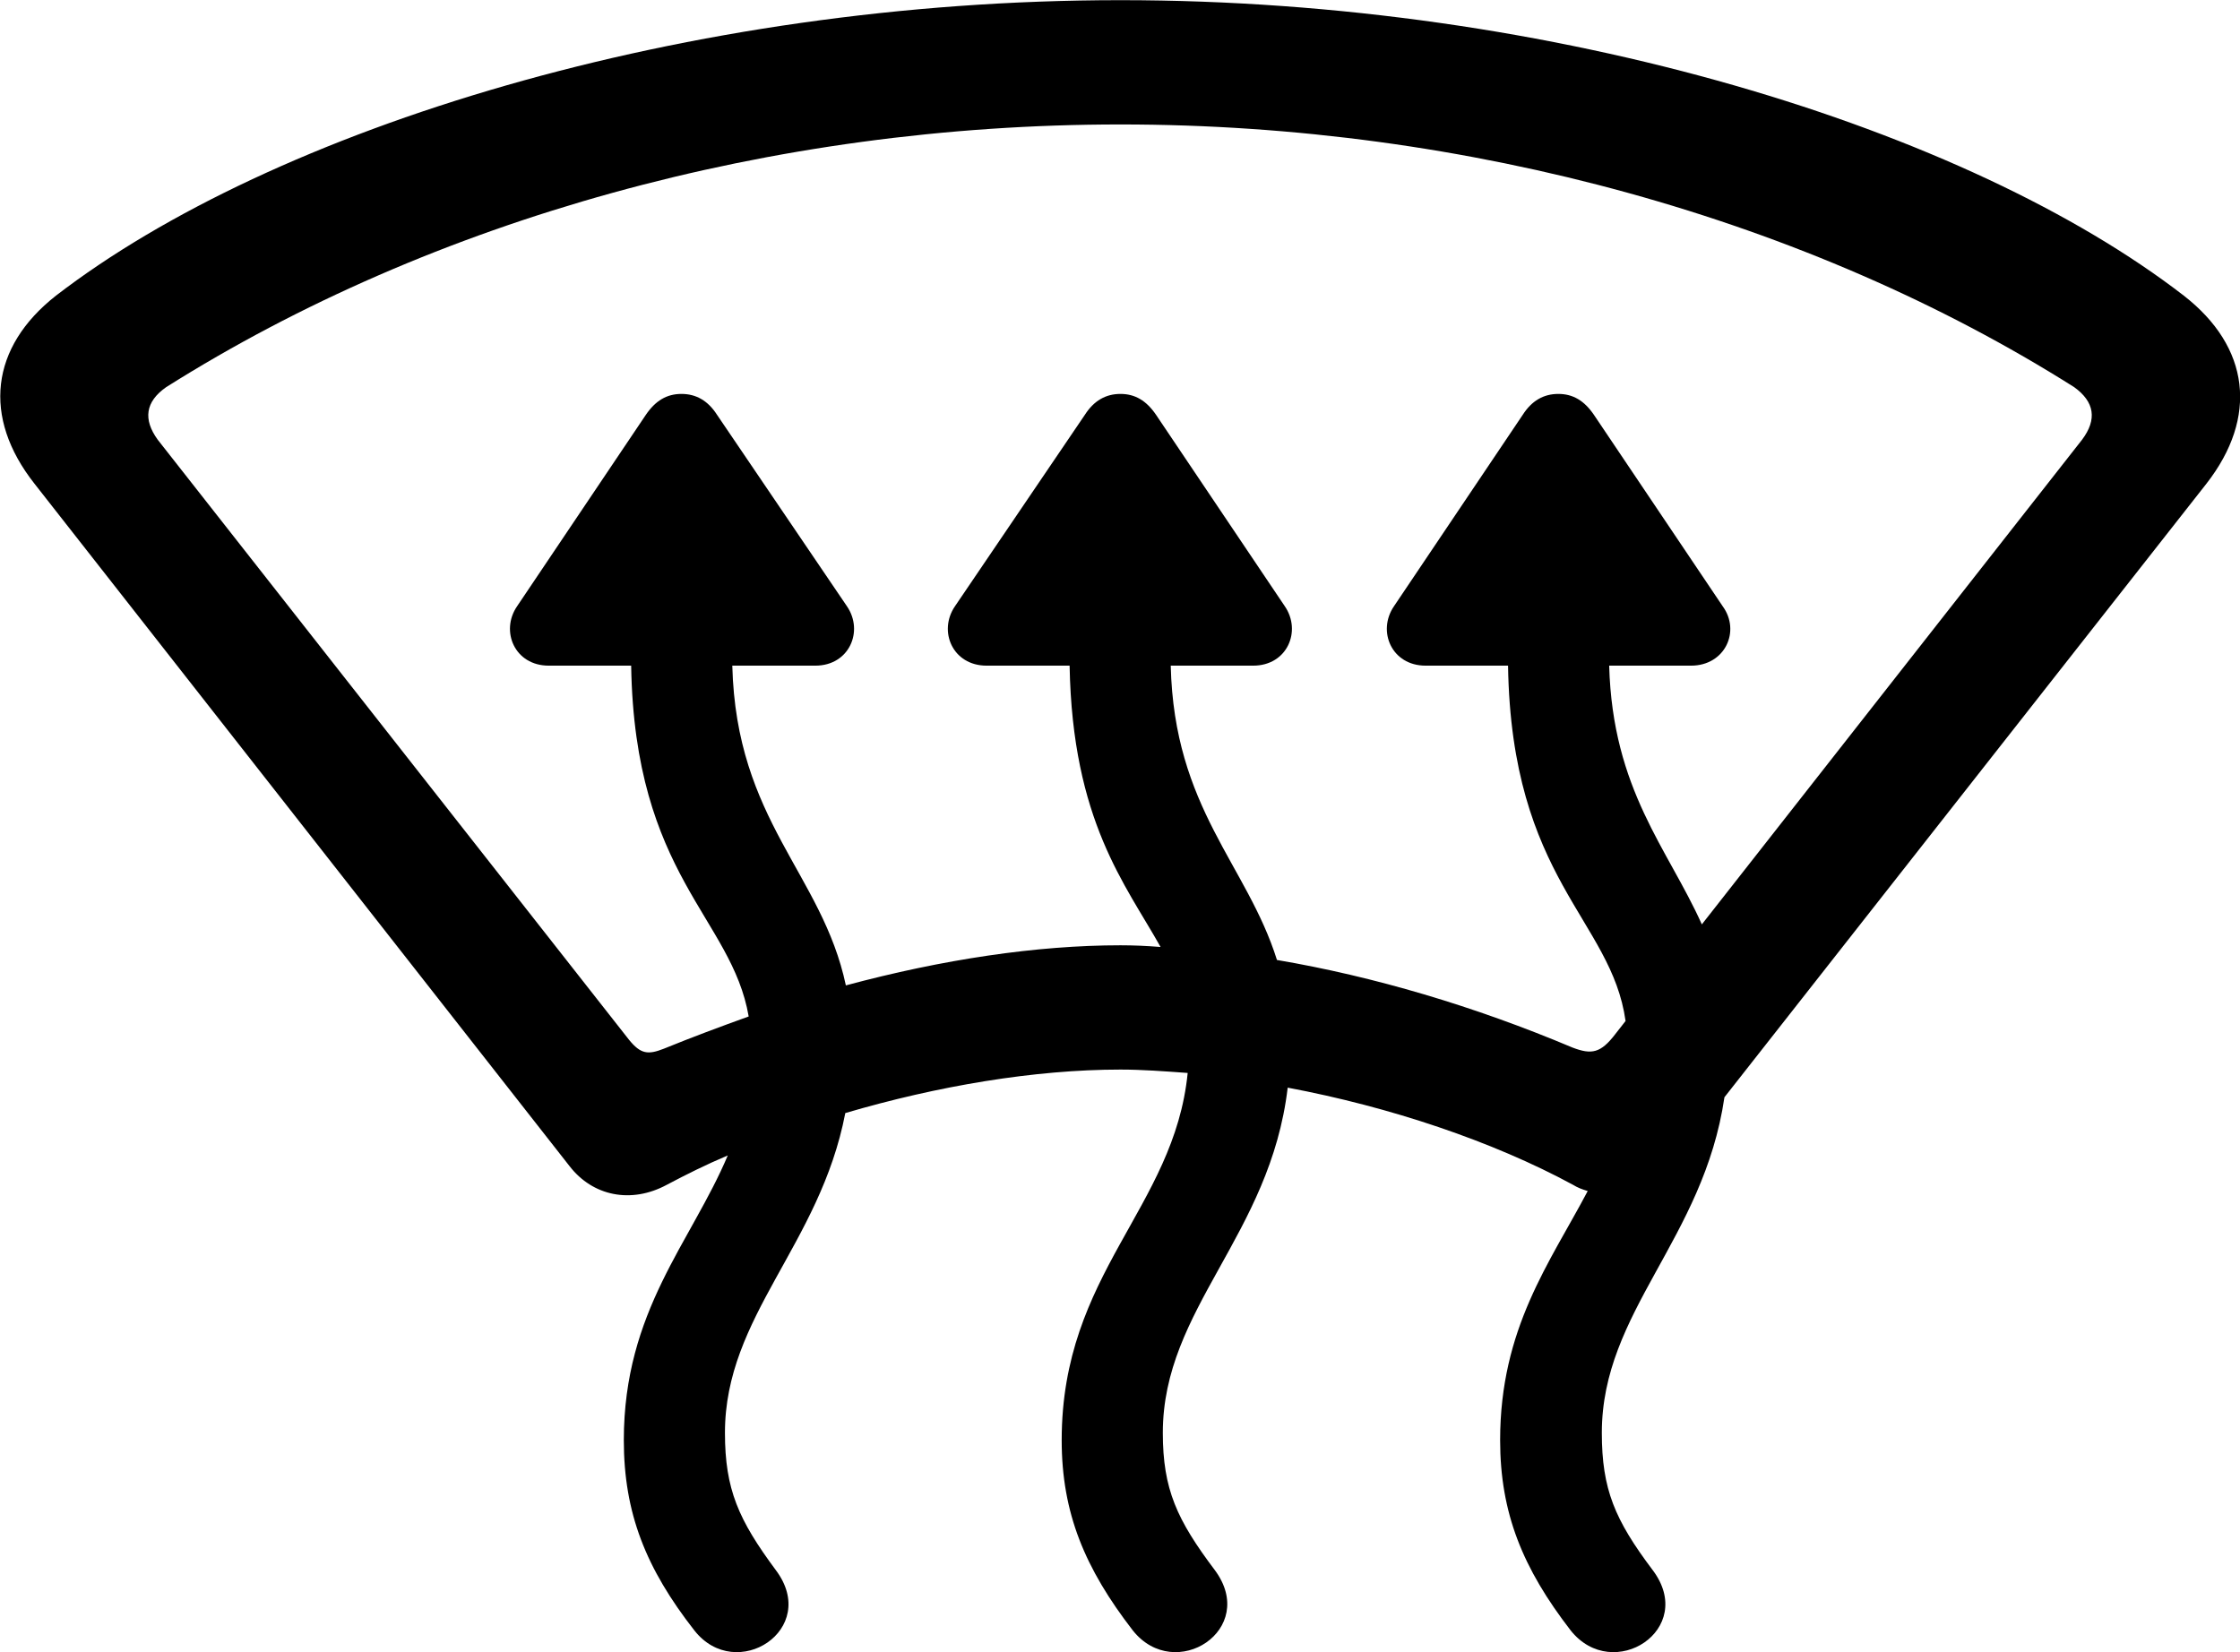 <svg viewBox="0 0 39.646 29.247" xmlns="http://www.w3.org/2000/svg"><path d="M13.731 27.793C13.071 26.903 12.831 26.363 12.831 25.363C12.831 23.293 14.511 22.043 14.961 19.703C16.591 19.223 18.311 18.933 19.831 18.933C20.211 18.933 20.611 18.963 21.021 18.993C20.781 21.393 18.791 22.533 18.791 25.493C18.791 26.783 19.201 27.763 20.051 28.863C20.801 29.803 22.281 28.843 21.501 27.793C20.831 26.903 20.581 26.363 20.581 25.363C20.581 23.163 22.481 21.873 22.791 19.253C24.601 19.593 26.421 20.203 27.841 20.973C27.921 21.023 28.001 21.053 28.101 21.083C27.431 22.353 26.551 23.513 26.551 25.493C26.551 26.783 26.951 27.763 27.801 28.863C28.551 29.803 30.041 28.843 29.251 27.793C28.581 26.903 28.351 26.363 28.351 25.363C28.351 23.213 30.151 21.943 30.521 19.423L39.051 8.563C39.971 7.383 39.821 6.143 38.651 5.233C34.831 2.283 27.531 0.003 19.831 0.003C12.131 0.003 4.821 2.283 0.991 5.233C-0.169 6.143 -0.319 7.383 0.611 8.563L10.081 20.643C10.491 21.173 11.171 21.313 11.801 20.973C12.141 20.793 12.501 20.613 12.881 20.453C12.231 21.993 11.041 23.203 11.041 25.493C11.041 26.783 11.431 27.763 12.291 28.863C13.031 29.803 14.521 28.843 13.731 27.793ZM9.151 10.733C8.851 11.173 9.111 11.783 9.711 11.783H11.171C11.231 15.503 12.951 16.243 13.251 17.993C12.751 18.173 12.241 18.363 11.751 18.563C11.471 18.673 11.341 18.663 11.131 18.403L2.791 7.783C2.531 7.423 2.571 7.113 2.941 6.853C7.651 3.883 13.661 2.203 19.831 2.203C25.981 2.203 32.011 3.883 36.711 6.853C37.071 7.113 37.121 7.423 36.851 7.783L30.121 16.363C29.521 15.023 28.541 13.983 28.481 11.783H29.931C30.531 11.783 30.811 11.173 30.491 10.733L28.211 7.343C28.041 7.093 27.841 6.973 27.581 6.973C27.321 6.973 27.111 7.093 26.951 7.343L24.671 10.733C24.371 11.173 24.631 11.783 25.231 11.783H26.691C26.751 15.573 28.521 16.273 28.771 18.073L28.591 18.303C28.331 18.643 28.171 18.673 27.831 18.543C26.101 17.813 24.311 17.283 22.601 16.993C22.071 15.303 20.781 14.313 20.721 11.783H22.181C22.781 11.783 23.041 11.173 22.741 10.733L20.461 7.343C20.291 7.093 20.091 6.973 19.831 6.973C19.571 6.973 19.361 7.093 19.201 7.343L16.901 10.733C16.601 11.173 16.861 11.783 17.461 11.783H18.931C18.981 14.533 19.921 15.653 20.541 16.763C20.291 16.743 20.061 16.733 19.831 16.733C18.351 16.733 16.681 16.983 14.971 17.443C14.551 15.463 13.031 14.533 12.961 11.783H14.431C15.031 11.783 15.291 11.173 14.991 10.733L12.691 7.343C12.531 7.093 12.321 6.973 12.061 6.973C11.801 6.973 11.601 7.093 11.431 7.343Z" /></svg>
